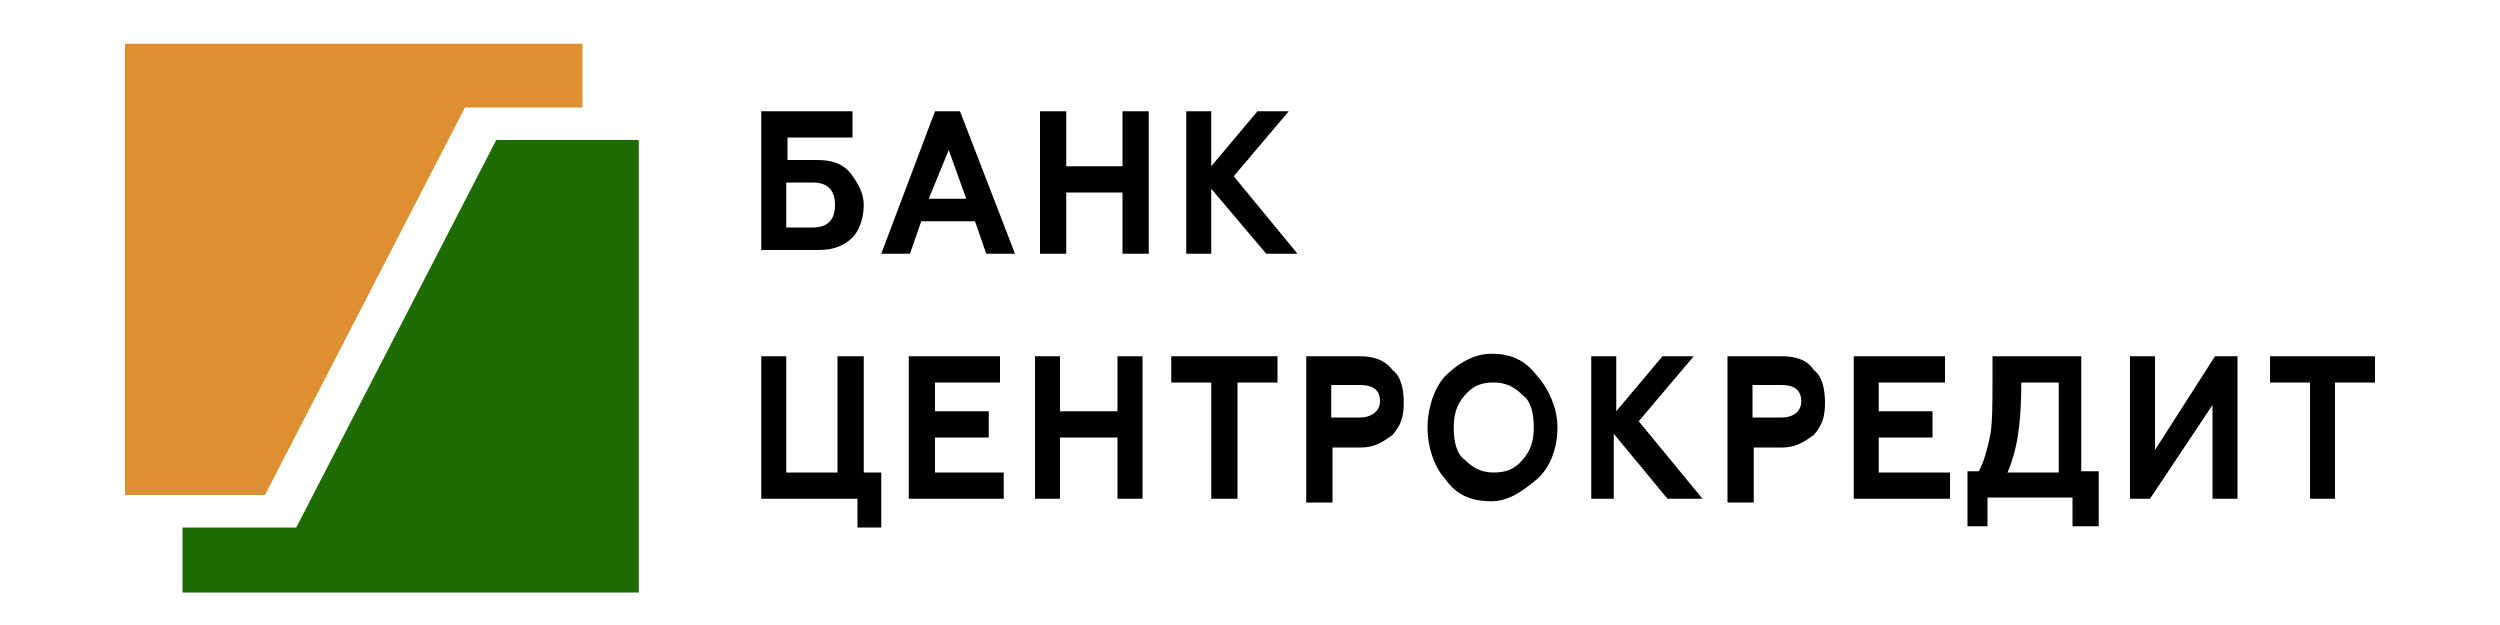 <svg xmlns="http://www.w3.org/2000/svg" viewBox="0 0 200 50">
	<path fill="#de9031" d="M10 39.6h11.2l16-31h9.4V3.5H10v36.1z"/>
	<path fill="#1e6b01" d="M51.1 11.2H39.7l-16 31h-9.1v5.2h36.5V11.2z"/>
	<path fill="#000" d="M68.2 19c.5-.5.9-1.5.9-2.6 0-1-.5-1.8-1.1-2.6-.7-.8-1.6-1-2.7-1H63V11h5.2V8.9h-7.3V20h4.6c1.1 0 2-.3 2.7-1zm-5.3-.8v-3.6H65c1.1 0 1.8.5 1.8 1.8s-.7 1.8-1.8 1.8h-2.1zm11.9-9.3l-4.3 11.4h2.3l.9-2.6H78l.9 2.6h2.3L76.8 8.9h-2zm-.5 7l1.6-3.9 1.4 3.9h-3zm15.5-2.6h-4.5V8.9h-2.1v11.4h2.1v-4.9h4.5v4.9h2.1V8.9h-2.1zm13.3-4.4h-2.5l-3.7 4.4V8.9h-2v11.4h2v-5.2l4.4 5.2h2.5l-5.1-6.2zm-34 19.6H67v9.3h-4.1v-9.3h-2v11.4h7.7v2.3h1.9v-4.4h-1.4zm5.7 6.5h4.3v-2.1h-4.3v-2.3H80v-2.1h-7.3v11.4h7.6v-2.1h-5.5zm14.6-2.1h-4.6v-4.4h-2v11.4h2V35h4.6v4.9h2V28.5h-2zm4.3-2.3h3.2v9.3H99v-9.3h3.2v-2.1h-8.5zm15.1-2.1h-4.3v11.7h2.1v-4.4h2.3c1.1 0 1.8-.5 2.5-1 .7-.8.9-1.5.9-2.6 0-1-.2-2.1-.9-2.6-.6-.8-1.5-1.1-2.6-1.1zm0 4.9h-2.3v-2.6h2.3c.9 0 1.6.3 1.6 1.3 0 .8-.7 1.3-1.6 1.3zm10.5-5.1c-1.4 0-2.7.8-3.7 1.8-.9 1-1.4 2.6-1.4 4.1 0 1.5.5 3.1 1.4 4.1.9 1.3 2.1 1.8 3.7 1.8 1.4 0 2.5-.8 3.7-1.8 1.1-1 1.6-2.6 1.6-4.1 0-1.5-.7-3.1-1.6-4.1-1-1.3-2.1-1.8-3.7-1.8zm2.5 8.5c-.7.8-1.4 1-2.3 1-.9 0-1.6-.3-2.3-1-.7-.5-.9-1.5-.9-2.6 0-1 .2-1.8.9-2.6s1.4-1 2.3-1c.9 0 1.6.3 2.3 1 .7.5.9 1.5.9 2.6 0 1-.2 1.8-.9 2.6zm13.7-8.3H133l-3.7 4.4v-4.4h-2v11.4h1.8v-5.2l4.3 5.2h2.8l-5.1-6.2zm7 0h-4.3v11.7h2.1v-4.4h2.3c1.1 0 1.8-.5 2.5-1 .7-.8.9-1.5.9-2.6 0-1-.2-2.1-.9-2.6-.5-.8-1.4-1.1-2.6-1.1zm0 4.9h-2.3v-2.6h2.3c.9 0 1.6.3 1.6 1.3 0 .8-.6 1.3-1.6 1.3zm7.8 1.6h4.3v-2.1h-4.3v-2.3h5.3v-2.1h-7.3v11.4h7.7v-2.1h-5.7zm16.2-6.5h-7.1v1.8c0 2.1 0 3.6-.2 4.6-.2 1-.5 2.1-.9 2.8h-.9v4.4h1.6v-2.3h6.8v2.3h2.1v-4.4h-1.4v-9.2zm-1.8 9.3h-4.1c.9-2.1 1.1-4.4 1.1-7.2h3v7.2zm7.7-1.8v-7.5h-2v11.4h1.6l5-7.5v7.5h2V28.5h-1.8zm9.2-7.5v2.1h3.2v9.3h2v-9.3h3.2v-2.1z"/>
</svg>
